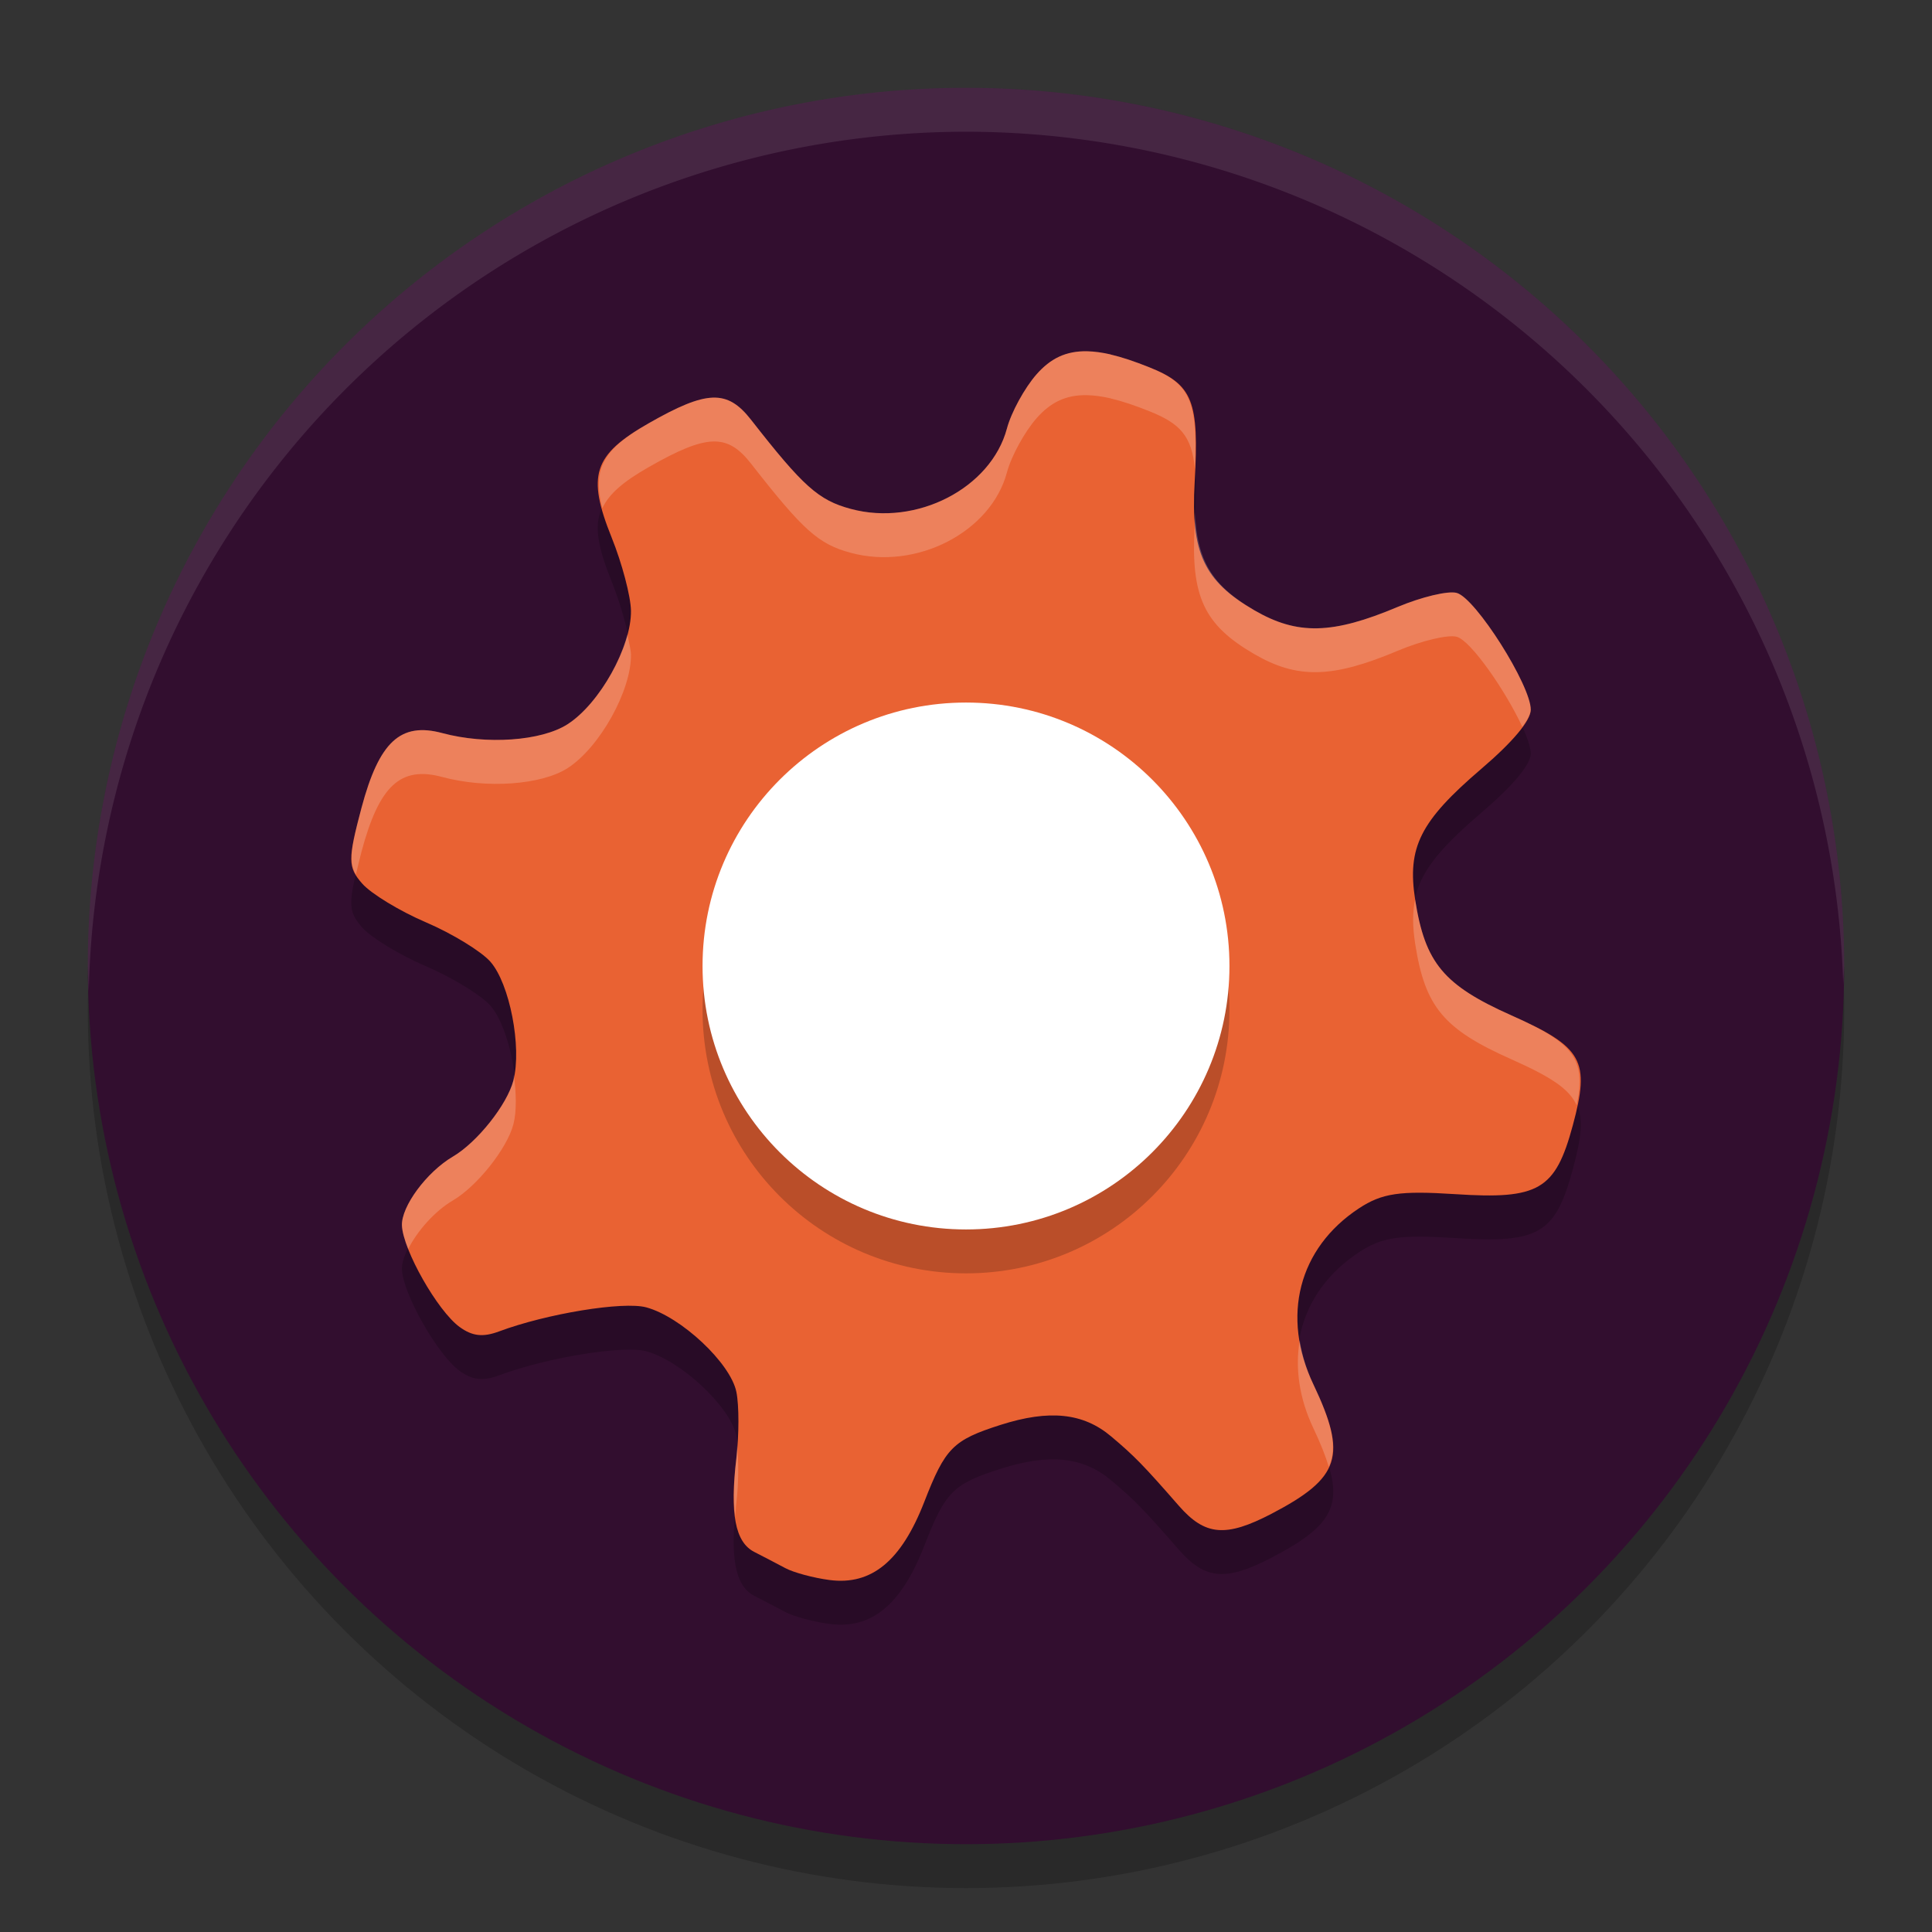 <svg xmlns="http://www.w3.org/2000/svg" width="22" height="22" version="1">
 <rect width="100%" height="100%" fill="#333333" stroke="none"/>
 <circle style="opacity:0.2" cx="11" cy="11.5" r="10"/>
 <circle style="fill:#320e2f" cx="11" cy="11" r="10"/>
 <path style="opacity:0.1;fill:#ffffff" d="M 11,1 A 10,10 0 0 0 1,11 10,10 0 0 0 1.011,11.291 10,10 0 0 1 11,1.5 10,10 0 0 1 20.989,11.209 10,10 0 0 0 21,11 10,10 0 0 0 11,1 Z"/>
 <path style="opacity:0.2" d="M 12.381,4.5 C 12.138,4.495 11.962,4.582 11.803,4.763 11.667,4.918 11.515,5.195 11.466,5.38 11.284,6.06 10.436,6.497 9.688,6.295 9.32,6.196 9.146,6.04 8.552,5.28 8.281,4.934 8.05,4.941 7.387,5.32 6.756,5.679 6.68,5.913 6.965,6.621 7.082,6.914 7.182,7.289 7.185,7.454 7.19,7.864 6.828,8.513 6.463,8.747 6.164,8.939 5.538,8.983 5.037,8.848 c -0.476,-0.128 -0.72,0.098 -0.921,0.853 -0.156,0.587 -0.156,0.674 0.009,0.861 0.101,0.115 0.427,0.313 0.726,0.441 0.299,0.128 0.629,0.33 0.733,0.448 0.22,0.25 0.36,0.973 0.262,1.353 -0.071,0.275 -0.412,0.704 -0.688,0.866 -0.301,0.177 -0.59,0.57 -0.581,0.786 0.012,0.277 0.405,0.971 0.656,1.154 0.144,0.105 0.265,0.12 0.45,0.051 0.541,-0.202 1.413,-0.345 1.676,-0.274 0.396,0.107 0.959,0.634 1.026,0.962 0.032,0.154 0.031,0.494 0,0.755 -0.075,0.632 -0.014,0.957 0.204,1.068 0.099,0.051 0.258,0.133 0.353,0.184 0.095,0.051 0.322,0.112 0.505,0.136 0.477,0.062 0.816,-0.216 1.078,-0.89 0.24,-0.616 0.325,-0.703 0.87,-0.877 0.553,-0.176 0.939,-0.137 1.257,0.131 0.264,0.222 0.367,0.327 0.773,0.792 0.298,0.34 0.533,0.361 1.055,0.089 0.784,-0.41 0.863,-0.658 0.476,-1.472 -0.369,-0.775 -0.169,-1.552 0.518,-2.005 0.263,-0.173 0.466,-0.203 1.097,-0.162 0.953,0.062 1.14,-0.047 1.339,-0.784 0.199,-0.736 0.115,-0.889 -0.698,-1.251 -0.774,-0.345 -0.984,-0.597 -1.097,-1.316 -0.093,-0.598 0.055,-0.895 0.754,-1.493 0.359,-0.307 0.56,-0.547 0.562,-0.671 0.003,-0.276 -0.628,-1.273 -0.843,-1.331 -0.099,-0.027 -0.401,0.046 -0.671,0.159 -0.745,0.314 -1.143,0.323 -1.633,0.039 C 13.708,7.116 13.557,6.792 13.604,5.989 13.657,5.066 13.582,4.879 13.086,4.682 12.921,4.616 12.776,4.567 12.646,4.537 v -0.001 c -0.097,-0.022 -0.185,-0.034 -0.266,-0.036 z"/>
 <path style="fill:#e96233" d="M 12.381,4 C 12.138,3.995 11.962,4.082 11.803,4.263 11.667,4.418 11.515,4.695 11.466,4.88 11.284,5.56 10.436,5.997 9.688,5.795 9.32,5.696 9.146,5.54 8.552,4.78 8.281,4.434 8.05,4.441 7.387,4.82 6.756,5.179 6.68,5.413 6.965,6.121 c 0.118,0.293 0.217,0.667 0.22,0.833 0.006,0.41 -0.357,1.059 -0.722,1.293 -0.299,0.192 -0.925,0.235 -1.426,0.101 -0.476,-0.128 -0.72,0.098 -0.921,0.853 -0.156,0.587 -0.156,0.674 0.009,0.861 0.101,0.115 0.427,0.313 0.726,0.441 0.299,0.128 0.629,0.33 0.733,0.448 0.22,0.25 0.36,0.973 0.262,1.353 -0.071,0.275 -0.412,0.704 -0.688,0.866 -0.301,0.177 -0.59,0.57 -0.581,0.786 0.012,0.277 0.405,0.971 0.656,1.154 0.144,0.105 0.265,0.12 0.45,0.051 0.541,-0.202 1.413,-0.345 1.676,-0.274 0.396,0.107 0.959,0.634 1.026,0.962 0.032,0.154 0.031,0.494 0,0.755 -0.075,0.632 -0.014,0.957 0.204,1.068 0.099,0.051 0.258,0.133 0.353,0.184 0.095,0.051 0.322,0.112 0.505,0.136 0.477,0.062 0.816,-0.216 1.078,-0.89 0.24,-0.616 0.325,-0.703 0.87,-0.877 0.553,-0.176 0.939,-0.137 1.257,0.131 0.264,0.222 0.367,0.327 0.773,0.792 0.298,0.34 0.533,0.361 1.055,0.089 0.784,-0.41 0.863,-0.658 0.476,-1.472 -0.369,-0.775 -0.169,-1.552 0.518,-2.005 0.263,-0.173 0.466,-0.203 1.097,-0.162 0.953,0.062 1.14,-0.047 1.339,-0.784 0.199,-0.736 0.115,-0.889 -0.698,-1.251 -0.774,-0.345 -0.984,-0.597 -1.097,-1.316 -0.093,-0.598 0.055,-0.895 0.754,-1.493 0.359,-0.307 0.56,-0.547 0.562,-0.671 0.003,-0.276 -0.628,-1.273 -0.843,-1.331 -0.099,-0.027 -0.401,0.046 -0.671,0.159 -0.745,0.314 -1.143,0.323 -1.633,0.039 -0.576,-0.334 -0.726,-0.658 -0.68,-1.461 0.053,-0.922 -0.022,-1.11 -0.518,-1.307 -0.165,-0.066 -0.31,-0.115 -0.439,-0.145 v -0.001 c -0.097,-0.022 -0.185,-0.034 -0.266,-0.036 z"/>
 <circle style="opacity:0.2" cx="11" cy="11.5" r="3"/>
 <circle style="fill:#ffffff" cx="11" cy="11" r="3"/>
 <path style="opacity:0.2;fill:#ffffff" d="M 12.381,4 C 12.138,3.994 11.962,4.082 11.803,4.263 11.667,4.418 11.515,4.695 11.466,4.88 11.284,5.559 10.436,5.997 9.688,5.795 9.32,5.696 9.146,5.54 8.552,4.779 8.281,4.433 8.05,4.441 7.387,4.819 6.873,5.112 6.742,5.336 6.859,5.787 6.936,5.621 7.102,5.482 7.387,5.319 8.05,4.941 8.281,4.933 8.552,5.279 9.146,6.04 9.32,6.196 9.688,6.295 10.436,6.497 11.284,6.059 11.466,5.38 11.515,5.195 11.667,4.918 11.803,4.763 11.962,4.582 12.138,4.494 12.381,4.5 c 0.081,0.002 0.169,0.014 0.266,0.036 v 0.001 c 0.129,0.03 0.274,0.079 0.439,0.145 0.347,0.138 0.485,0.277 0.521,0.66 0.033,-0.777 -0.057,-0.976 -0.521,-1.16 C 12.921,4.116 12.776,4.067 12.646,4.037 v -0.001 C 12.55,4.014 12.462,4.002 12.381,4 Z m 1.227,1.812 c -0.002,0.063 2.15e-4,0.104 -0.004,0.176 -0.046,0.803 0.104,1.127 0.68,1.461 0.49,0.284 0.888,0.275 1.633,-0.039 0.27,-0.114 0.572,-0.186 0.671,-0.159 0.163,0.044 0.563,0.626 0.747,1.026 0.057,-0.079 0.095,-0.148 0.096,-0.195 0.003,-0.276 -0.628,-1.273 -0.843,-1.331 -0.099,-0.027 -0.401,0.046 -0.671,0.159 -0.745,0.314 -1.143,0.323 -1.633,0.039 C 13.797,6.667 13.625,6.375 13.607,5.812 Z M 7.144,7.226 C 7.042,7.609 6.755,8.06 6.463,8.247 6.164,8.439 5.538,8.483 5.037,8.348 4.561,8.219 4.317,8.446 4.116,9.2 3.99,9.673 3.972,9.821 4.053,9.959 4.071,9.882 4.088,9.807 4.116,9.7 4.317,8.946 4.561,8.719 5.037,8.848 5.538,8.983 6.164,8.939 6.463,8.747 c 0.365,-0.234 0.727,-0.883 0.722,-1.293 -7e-4,-0.051 -0.024,-0.146 -0.041,-0.229 z m 8.97,3.016 c -0.031,0.151 -0.029,0.311 10e-4,0.505 0.112,0.72 0.323,0.972 1.097,1.316 0.434,0.194 0.656,0.33 0.742,0.524 0.107,-0.528 -0.03,-0.707 -0.742,-1.024 -0.774,-0.345 -0.984,-0.597 -1.097,-1.316 -2.73e-4,-0.002 -7e-4,-0.003 -10e-4,-0.005 z M 5.852,12.239 c -0.004,0.02 -0.001,0.046 -0.006,0.064 -0.071,0.275 -0.412,0.704 -0.688,0.866 -0.301,0.177 -0.59,0.57 -0.581,0.786 0.003,0.068 0.03,0.163 0.071,0.268 0.101,-0.201 0.299,-0.43 0.51,-0.554 0.276,-0.162 0.616,-0.591 0.688,-0.866 0.039,-0.151 0.032,-0.357 0.006,-0.564 z m 8.948,3.024 c -0.053,0.316 -0.007,0.658 0.156,1.001 0.081,0.171 0.137,0.312 0.175,0.439 0.102,-0.225 0.035,-0.498 -0.175,-0.939 -0.08,-0.168 -0.129,-0.336 -0.156,-0.501 z M 8.394,16.463 c -0.004,0.047 -0.003,0.097 -0.008,0.141 -0.034,0.285 -0.036,0.5 -0.013,0.669 0.005,-0.058 0.005,-0.105 0.013,-0.169 0.026,-0.217 0.025,-0.466 0.008,-0.641 z"/>
</svg>
